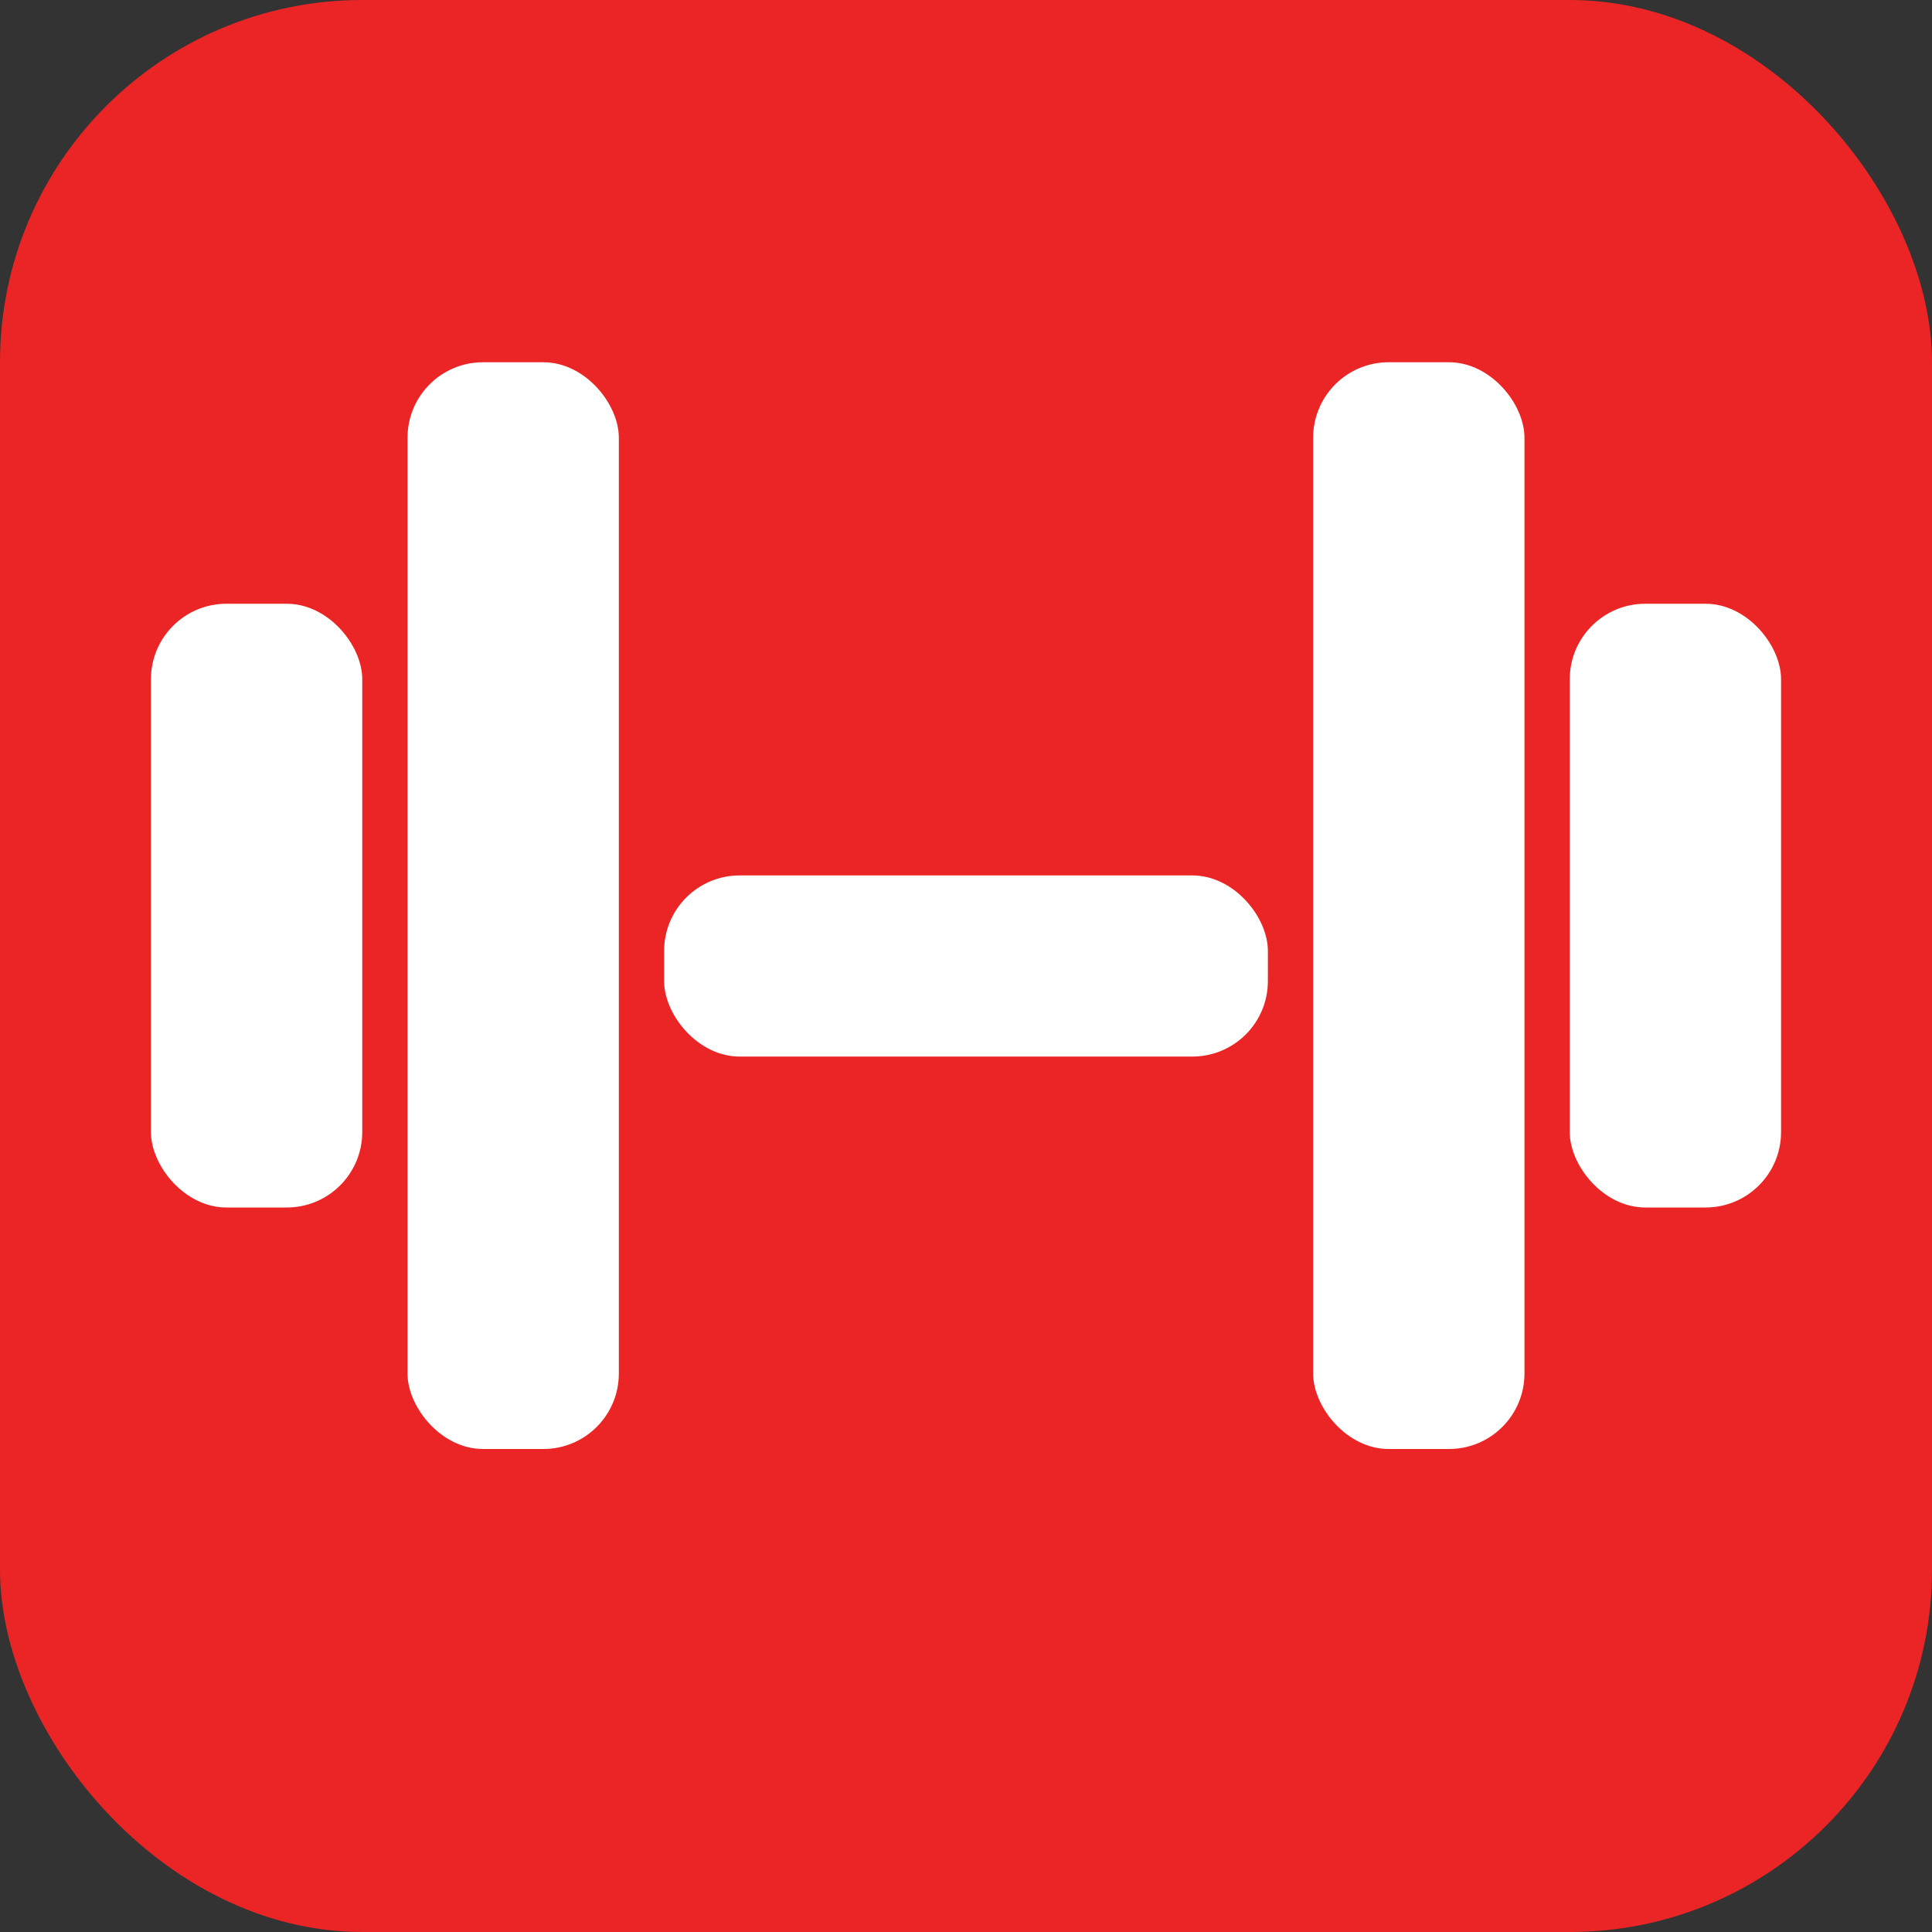 <svg xmlns="http://www.w3.org/2000/svg" viewBox="0 0 64 64">
  <rect x="0" y="0" width="64" height="64" fill="#333333" stroke="none"/>
  <rect width="64" height="64" rx="12" fill="#eb2525"/>
  <!-- Left plates -->
  <rect x="13.5" y="12" width="7" height="36" rx="2.5" fill="#fff"/>
  <rect x="5" y="20" width="7" height="20" rx="2.5" fill="#fff"/>
  <!-- Bar -->
  <rect x="22" y="29" width="20" height="6" rx="2.5" fill="#fff"/>
  <!-- Right plates -->
  <rect x="43.5" y="12" width="7" height="36" rx="2.5" fill="#fff"/>
  <rect x="52" y="20" width="7" height="20" rx="2.5" fill="#fff"/>
</svg>
